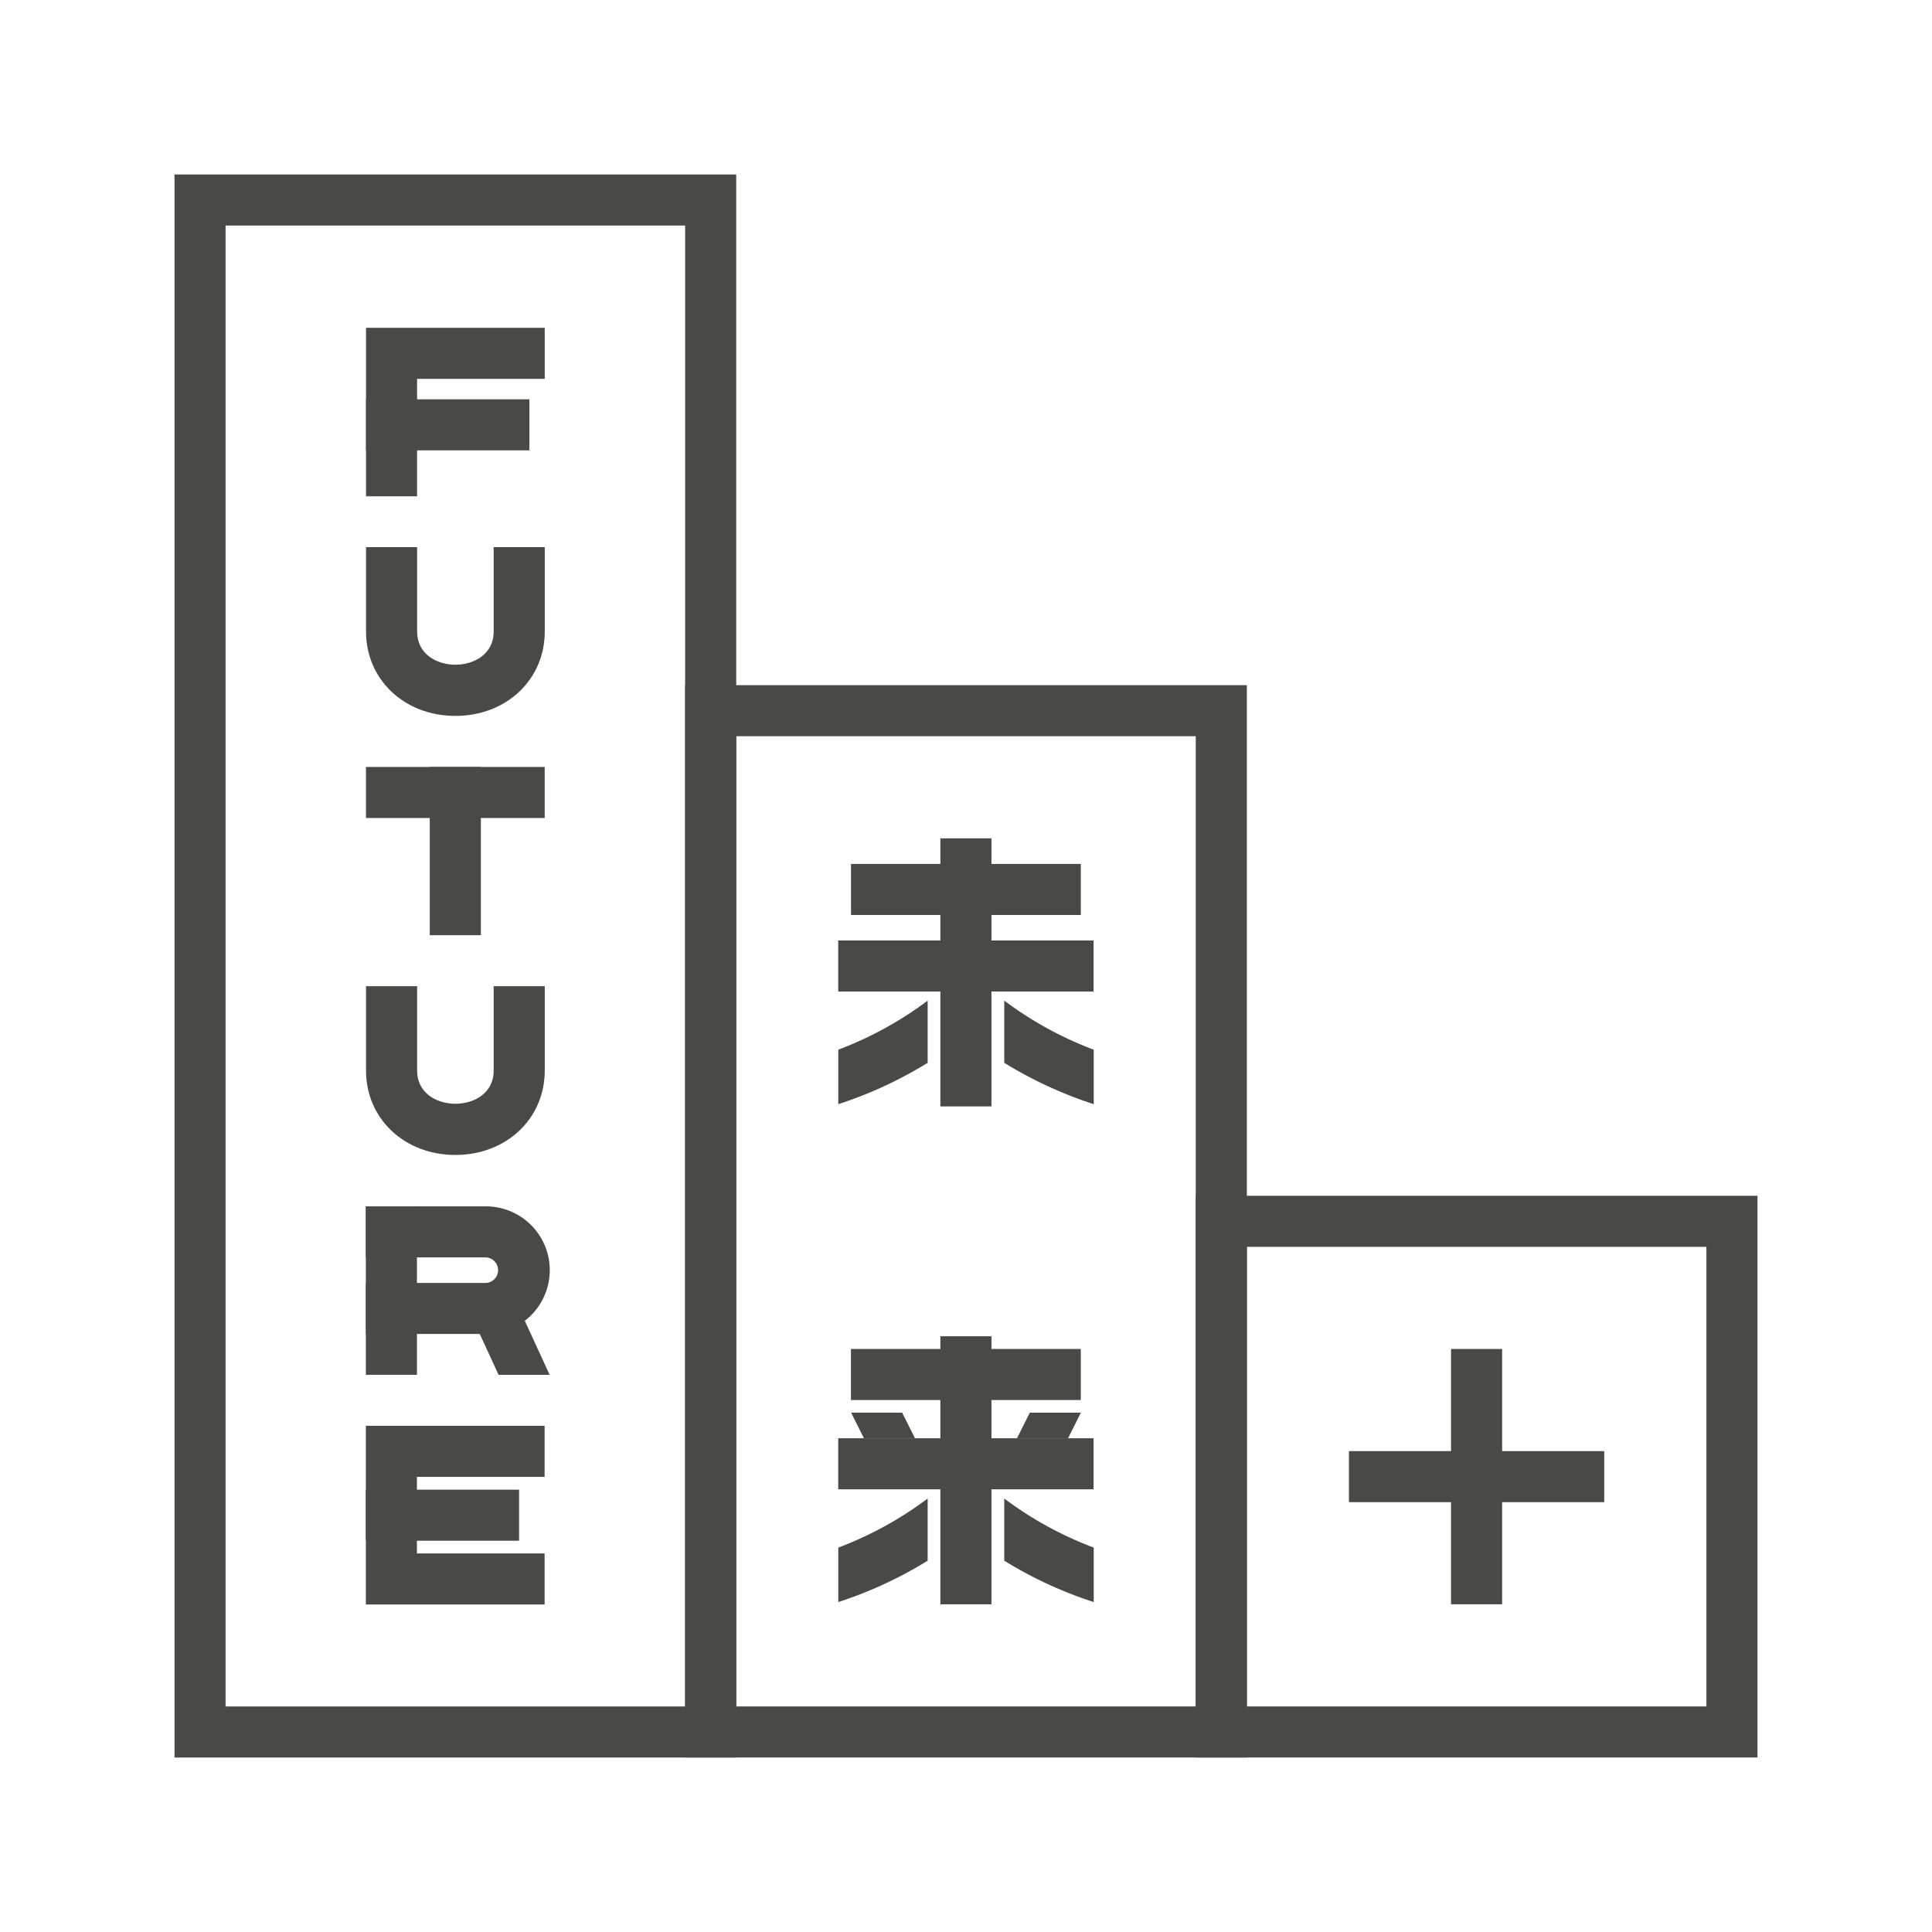<svg id="未来_标志" data-name="未来+标志" xmlns="http://www.w3.org/2000/svg" viewBox="0 0 595.28 595.28"><defs><style>.cls-1{fill:#494948;}</style></defs><path class="cls-1" d="M541.51,541.51H368.44V368.44H541.51ZM384.18,525.78H525.77V384.17H384.18Z"/><rect class="cls-1" x="447.09" y="415.64" width="15.74" height="78.66"/><rect class="cls-1" x="415.63" y="447.11" width="78.66" height="15.73"/><path class="cls-1" d="M226.84,541.52H53.77V53.76H226.84ZM69.5,525.79H211.1V69.49H69.5Z"/><polygon class="cls-1" points="128.51 152.92 112.78 152.92 112.78 101 167.84 101 167.84 116.73 128.51 116.73 128.51 152.92"/><rect class="cls-1" x="112.77" y="123.03" width="50.35" height="15.73"/><rect class="cls-1" x="112.76" y="236.31" width="55.07" height="15.73"/><rect class="cls-1" x="132.42" y="236.31" width="15.74" height="51.84"/><polygon class="cls-1" points="167.8 494.37 112.73 494.37 112.73 439.32 167.8 439.32 167.8 455.05 128.46 455.05 128.46 478.64 167.8 478.64 167.8 494.37"/><rect class="cls-1" x="112.73" y="458.99" width="47.21" height="15.73"/><path class="cls-1" d="M140.31,220.58c-15.69,0-27.53-11.16-27.53-26v-26h15.74v26c0,7,6.11,10.23,11.79,10.23s11.8-3.21,11.8-10.23v-26h15.74v26C167.85,209.42,156,220.58,140.31,220.58Z"/><path class="cls-1" d="M140.31,355.86c-15.69,0-27.53-11.16-27.53-26v-26h15.74v26c0,7,6.11,10.23,11.79,10.23s11.8-3.2,11.8-10.23v-26h15.74v26C167.85,344.7,156,355.86,140.31,355.86Z"/><polygon class="cls-1" points="144.2 403.15 153.62 423.6 169.35 423.6 159.94 403.14 144.2 403.15"/><rect class="cls-1" x="112.73" y="371.69" width="15.74" height="51.92"/><path class="cls-1" d="M112.73,411V395.29h37a3.94,3.94,0,0,0,0-7.87l-37,0V371.7h37a19.66,19.66,0,1,1,0,39.32Z"/><path class="cls-1" d="M384.17,541.51H211.1V211.11H384.17ZM226.84,525.78H368.43V226.84H226.84Z"/><rect class="cls-1" x="262.21" y="266.19" width="70.8" height="15.73"/><rect class="cls-1" x="258.27" y="289.77" width="78.68" height="15.73"/><rect class="cls-1" x="289.74" y="258.31" width="15.74" height="82.59"/><rect class="cls-1" x="262.19" y="415.64" width="70.82" height="15.73"/><rect class="cls-1" x="258.27" y="443.15" width="78.68" height="15.73"/><rect class="cls-1" x="289.74" y="411.72" width="15.74" height="82.59"/><polygon class="cls-1" points="333.03 435.27 317.3 435.26 313.37 443.12 329.1 443.13 333.03 435.27"/><polygon class="cls-1" points="277.97 435.26 262.23 435.25 266.18 443.12 281.91 443.13 277.97 435.26"/><path class="cls-1" d="M309.66,308.48l-.23-.17v19.16A127.48,127.48,0,0,0,337,340.21V323.43A111.3,111.3,0,0,1,309.66,308.48Z"/><path class="cls-1" d="M258.29,323.43v16.78a126.54,126.54,0,0,0,27.53-12.74V308.31l-.22.17A111.21,111.21,0,0,1,258.29,323.43Z"/><path class="cls-1" d="M309.66,461.89l-.23-.17v19.16A127,127,0,0,0,337,493.62V476.84A111,111,0,0,1,309.66,461.89Z"/><path class="cls-1" d="M258.29,476.84v16.78a126.54,126.54,0,0,0,27.53-12.74V461.72l-.22.17A111.21,111.21,0,0,1,258.29,476.84Z"/></svg>